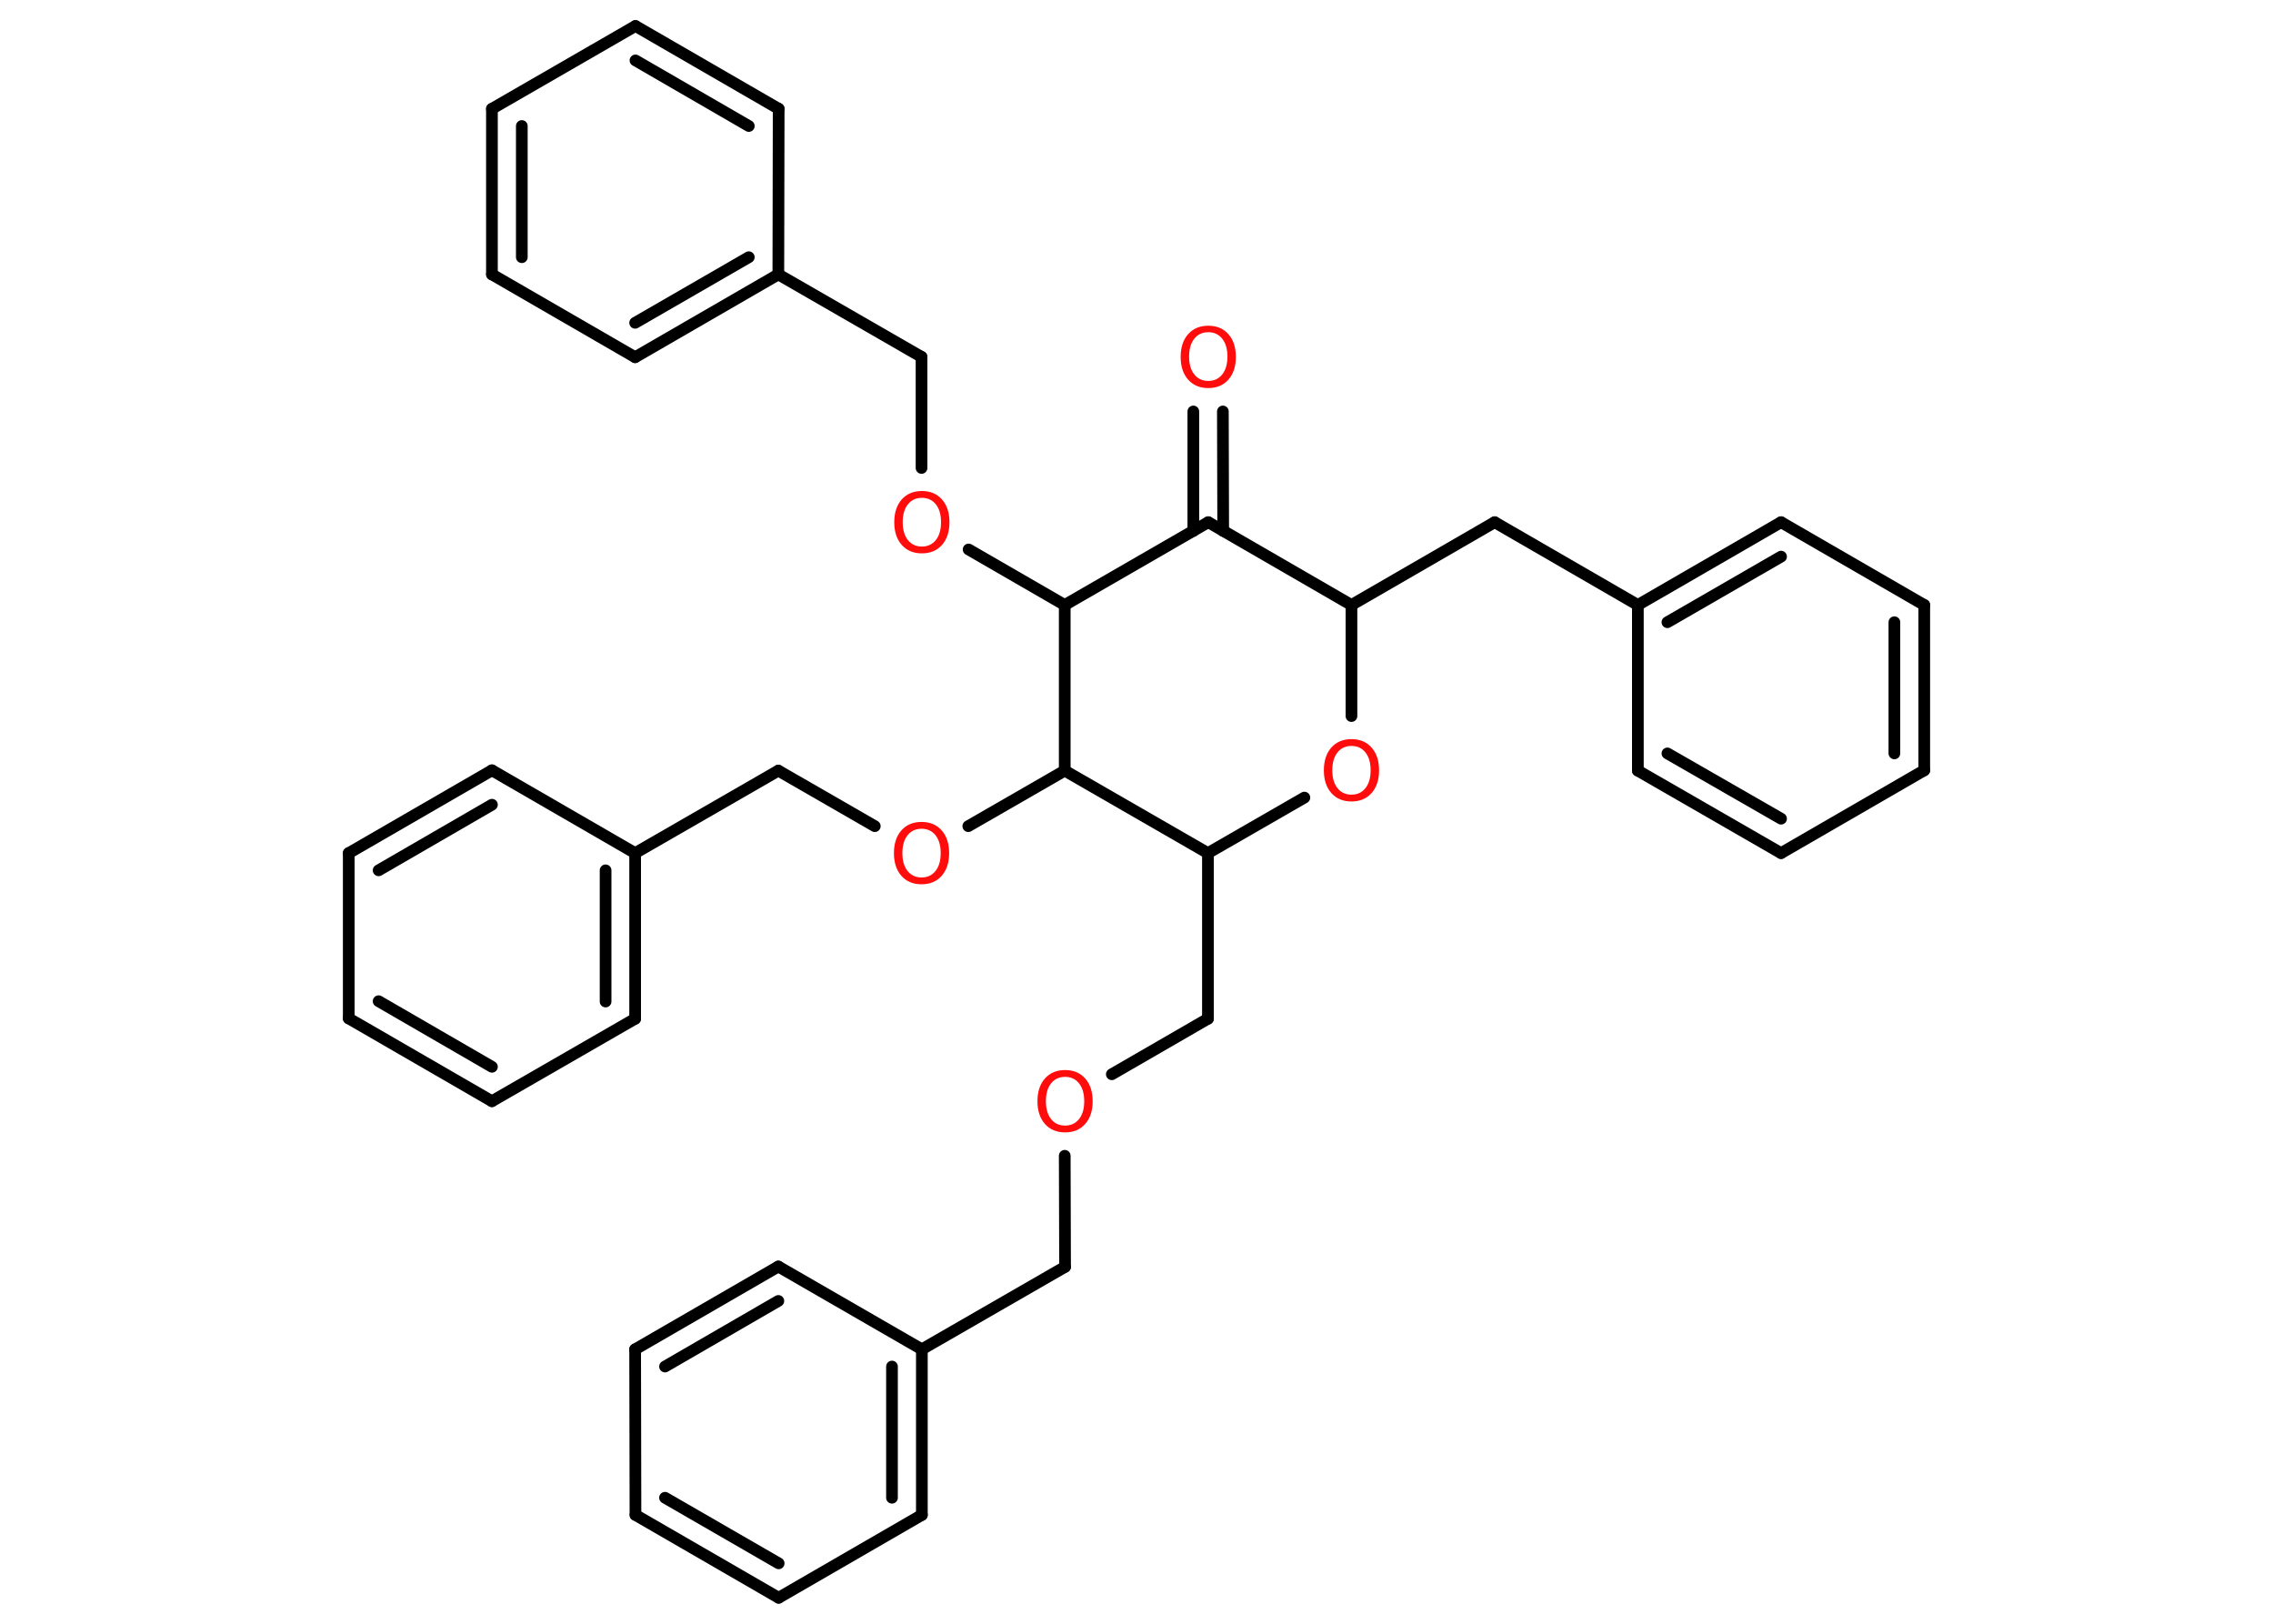 <?xml version='1.0' encoding='UTF-8'?>
<!DOCTYPE svg PUBLIC "-//W3C//DTD SVG 1.1//EN" "http://www.w3.org/Graphics/SVG/1.1/DTD/svg11.dtd">
<svg version='1.2' xmlns='http://www.w3.org/2000/svg' xmlns:xlink='http://www.w3.org/1999/xlink' width='70.0mm' height='50.0mm' viewBox='0 0 70.0 50.0'>
  <desc>Generated by the Chemistry Development Kit (http://github.com/cdk)</desc>
  <g stroke-linecap='round' stroke-linejoin='round' stroke='#000000' stroke-width='.36' fill='#FF0D0D'>
    <rect x='.0' y='.0' width='70.0' height='50.0' fill='#FFFFFF' stroke='none'/>
    <g id='mol1' class='mol'>
      <g id='mol1bnd1' class='bond'>
        <line x1='37.66' y1='12.67' x2='37.67' y2='16.35'/>
        <line x1='36.75' y1='12.67' x2='36.75' y2='16.35'/>
      </g>
      <line id='mol1bnd2' class='bond' x1='37.21' y1='16.08' x2='41.62' y2='18.63'/>
      <line id='mol1bnd3' class='bond' x1='41.62' y1='18.63' x2='46.03' y2='16.08'/>
      <line id='mol1bnd4' class='bond' x1='46.03' y1='16.08' x2='50.44' y2='18.63'/>
      <g id='mol1bnd5' class='bond'>
        <line x1='54.85' y1='16.08' x2='50.44' y2='18.63'/>
        <line x1='54.85' y1='17.14' x2='51.35' y2='19.16'/>
      </g>
      <line id='mol1bnd6' class='bond' x1='54.85' y1='16.08' x2='59.26' y2='18.63'/>
      <g id='mol1bnd7' class='bond'>
        <line x1='59.26' y1='23.72' x2='59.26' y2='18.63'/>
        <line x1='58.34' y1='23.2' x2='58.34' y2='19.16'/>
      </g>
      <line id='mol1bnd8' class='bond' x1='59.26' y1='23.72' x2='54.85' y2='26.27'/>
      <g id='mol1bnd9' class='bond'>
        <line x1='50.44' y1='23.73' x2='54.85' y2='26.27'/>
        <line x1='51.35' y1='23.2' x2='54.85' y2='25.21'/>
      </g>
      <line id='mol1bnd10' class='bond' x1='50.44' y1='18.63' x2='50.44' y2='23.73'/>
      <line id='mol1bnd11' class='bond' x1='41.62' y1='18.63' x2='41.62' y2='22.05'/>
      <line id='mol1bnd12' class='bond' x1='40.17' y1='24.56' x2='37.2' y2='26.27'/>
      <line id='mol1bnd13' class='bond' x1='37.2' y1='26.27' x2='37.2' y2='31.37'/>
      <line id='mol1bnd14' class='bond' x1='37.2' y1='31.37' x2='34.24' y2='33.08'/>
      <line id='mol1bnd15' class='bond' x1='32.79' y1='35.59' x2='32.8' y2='39.01'/>
      <line id='mol1bnd16' class='bond' x1='32.8' y1='39.01' x2='28.39' y2='41.55'/>
      <g id='mol1bnd17' class='bond'>
        <line x1='28.39' y1='46.65' x2='28.39' y2='41.55'/>
        <line x1='27.47' y1='46.12' x2='27.47' y2='42.08'/>
      </g>
      <line id='mol1bnd18' class='bond' x1='28.39' y1='46.65' x2='23.98' y2='49.2'/>
      <g id='mol1bnd19' class='bond'>
        <line x1='19.57' y1='46.65' x2='23.98' y2='49.2'/>
        <line x1='20.48' y1='46.12' x2='23.98' y2='48.14'/>
      </g>
      <line id='mol1bnd20' class='bond' x1='19.57' y1='46.65' x2='19.56' y2='41.55'/>
      <g id='mol1bnd21' class='bond'>
        <line x1='23.97' y1='39.0' x2='19.56' y2='41.55'/>
        <line x1='23.97' y1='40.06' x2='20.48' y2='42.08'/>
      </g>
      <line id='mol1bnd22' class='bond' x1='28.39' y1='41.55' x2='23.97' y2='39.0'/>
      <line id='mol1bnd23' class='bond' x1='37.2' y1='26.27' x2='32.79' y2='23.73'/>
      <line id='mol1bnd24' class='bond' x1='32.79' y1='23.73' x2='29.82' y2='25.44'/>
      <line id='mol1bnd25' class='bond' x1='26.94' y1='25.44' x2='23.97' y2='23.73'/>
      <line id='mol1bnd26' class='bond' x1='23.97' y1='23.73' x2='19.56' y2='26.27'/>
      <g id='mol1bnd27' class='bond'>
        <line x1='19.56' y1='31.37' x2='19.56' y2='26.27'/>
        <line x1='18.65' y1='30.84' x2='18.65' y2='26.8'/>
      </g>
      <line id='mol1bnd28' class='bond' x1='19.56' y1='31.37' x2='15.15' y2='33.91'/>
      <g id='mol1bnd29' class='bond'>
        <line x1='10.74' y1='31.36' x2='15.15' y2='33.91'/>
        <line x1='11.66' y1='30.83' x2='15.15' y2='32.85'/>
      </g>
      <line id='mol1bnd30' class='bond' x1='10.74' y1='31.36' x2='10.74' y2='26.27'/>
      <g id='mol1bnd31' class='bond'>
        <line x1='15.15' y1='23.72' x2='10.74' y2='26.27'/>
        <line x1='15.15' y1='24.78' x2='11.66' y2='26.8'/>
      </g>
      <line id='mol1bnd32' class='bond' x1='19.56' y1='26.27' x2='15.15' y2='23.72'/>
      <line id='mol1bnd33' class='bond' x1='32.79' y1='23.73' x2='32.79' y2='18.63'/>
      <line id='mol1bnd34' class='bond' x1='37.21' y1='16.08' x2='32.79' y2='18.63'/>
      <line id='mol1bnd35' class='bond' x1='32.79' y1='18.63' x2='29.83' y2='16.92'/>
      <line id='mol1bnd36' class='bond' x1='28.38' y1='14.41' x2='28.38' y2='10.99'/>
      <line id='mol1bnd37' class='bond' x1='28.38' y1='10.99' x2='23.97' y2='8.45'/>
      <g id='mol1bnd38' class='bond'>
        <line x1='19.56' y1='11.0' x2='23.97' y2='8.45'/>
        <line x1='19.56' y1='9.94' x2='23.06' y2='7.92'/>
      </g>
      <line id='mol1bnd39' class='bond' x1='19.56' y1='11.0' x2='15.15' y2='8.45'/>
      <g id='mol1bnd40' class='bond'>
        <line x1='15.15' y1='3.35' x2='15.15' y2='8.45'/>
        <line x1='16.07' y1='3.88' x2='16.07' y2='7.92'/>
      </g>
      <line id='mol1bnd41' class='bond' x1='15.15' y1='3.35' x2='19.57' y2='.8'/>
      <g id='mol1bnd42' class='bond'>
        <line x1='23.98' y1='3.35' x2='19.57' y2='.8'/>
        <line x1='23.06' y1='3.88' x2='19.57' y2='1.86'/>
      </g>
      <line id='mol1bnd43' class='bond' x1='23.97' y1='8.45' x2='23.98' y2='3.35'/>
      <path id='mol1atm1' class='atom' d='M37.21 10.23q-.27 .0 -.43 .2q-.16 .2 -.16 .55q.0 .35 .16 .55q.16 .2 .43 .2q.27 .0 .43 -.2q.16 -.2 .16 -.55q.0 -.35 -.16 -.55q-.16 -.2 -.43 -.2zM37.21 10.03q.39 .0 .62 .26q.23 .26 .23 .7q.0 .44 -.23 .7q-.23 .26 -.62 .26q-.39 .0 -.62 -.26q-.23 -.26 -.23 -.7q.0 -.44 .23 -.7q.23 -.26 .62 -.26z' stroke='none'/>
      <path id='mol1atm11' class='atom' d='M41.62 22.97q-.27 .0 -.43 .2q-.16 .2 -.16 .55q.0 .35 .16 .55q.16 .2 .43 .2q.27 .0 .43 -.2q.16 -.2 .16 -.55q.0 -.35 -.16 -.55q-.16 -.2 -.43 -.2zM41.62 22.76q.39 .0 .62 .26q.23 .26 .23 .7q.0 .44 -.23 .7q-.23 .26 -.62 .26q-.39 .0 -.62 -.26q-.23 -.26 -.23 -.7q.0 -.44 .23 -.7q.23 -.26 .62 -.26z' stroke='none'/>
      <path id='mol1atm14' class='atom' d='M32.8 33.16q-.27 .0 -.43 .2q-.16 .2 -.16 .55q.0 .35 .16 .55q.16 .2 .43 .2q.27 .0 .43 -.2q.16 -.2 .16 -.55q.0 -.35 -.16 -.55q-.16 -.2 -.43 -.2zM32.8 32.95q.39 .0 .62 .26q.23 .26 .23 .7q.0 .44 -.23 .7q-.23 .26 -.62 .26q-.39 .0 -.62 -.26q-.23 -.26 -.23 -.7q.0 -.44 .23 -.7q.23 -.26 .62 -.26z' stroke='none'/>
      <path id='mol1atm23' class='atom' d='M28.38 25.52q-.27 .0 -.43 .2q-.16 .2 -.16 .55q.0 .35 .16 .55q.16 .2 .43 .2q.27 .0 .43 -.2q.16 -.2 .16 -.55q.0 -.35 -.16 -.55q-.16 -.2 -.43 -.2zM28.38 25.31q.39 .0 .62 .26q.23 .26 .23 .7q.0 .44 -.23 .7q-.23 .26 -.62 .26q-.39 .0 -.62 -.26q-.23 -.26 -.23 -.7q.0 -.44 .23 -.7q.23 -.26 .62 -.26z' stroke='none'/>
      <path id='mol1atm32' class='atom' d='M28.39 15.33q-.27 .0 -.43 .2q-.16 .2 -.16 .55q.0 .35 .16 .55q.16 .2 .43 .2q.27 .0 .43 -.2q.16 -.2 .16 -.55q.0 -.35 -.16 -.55q-.16 -.2 -.43 -.2zM28.39 15.12q.39 .0 .62 .26q.23 .26 .23 .7q.0 .44 -.23 .7q-.23 .26 -.62 .26q-.39 .0 -.62 -.26q-.23 -.26 -.23 -.7q.0 -.44 .23 -.7q.23 -.26 .62 -.26z' stroke='none'/>
    </g>
  </g>
</svg>

